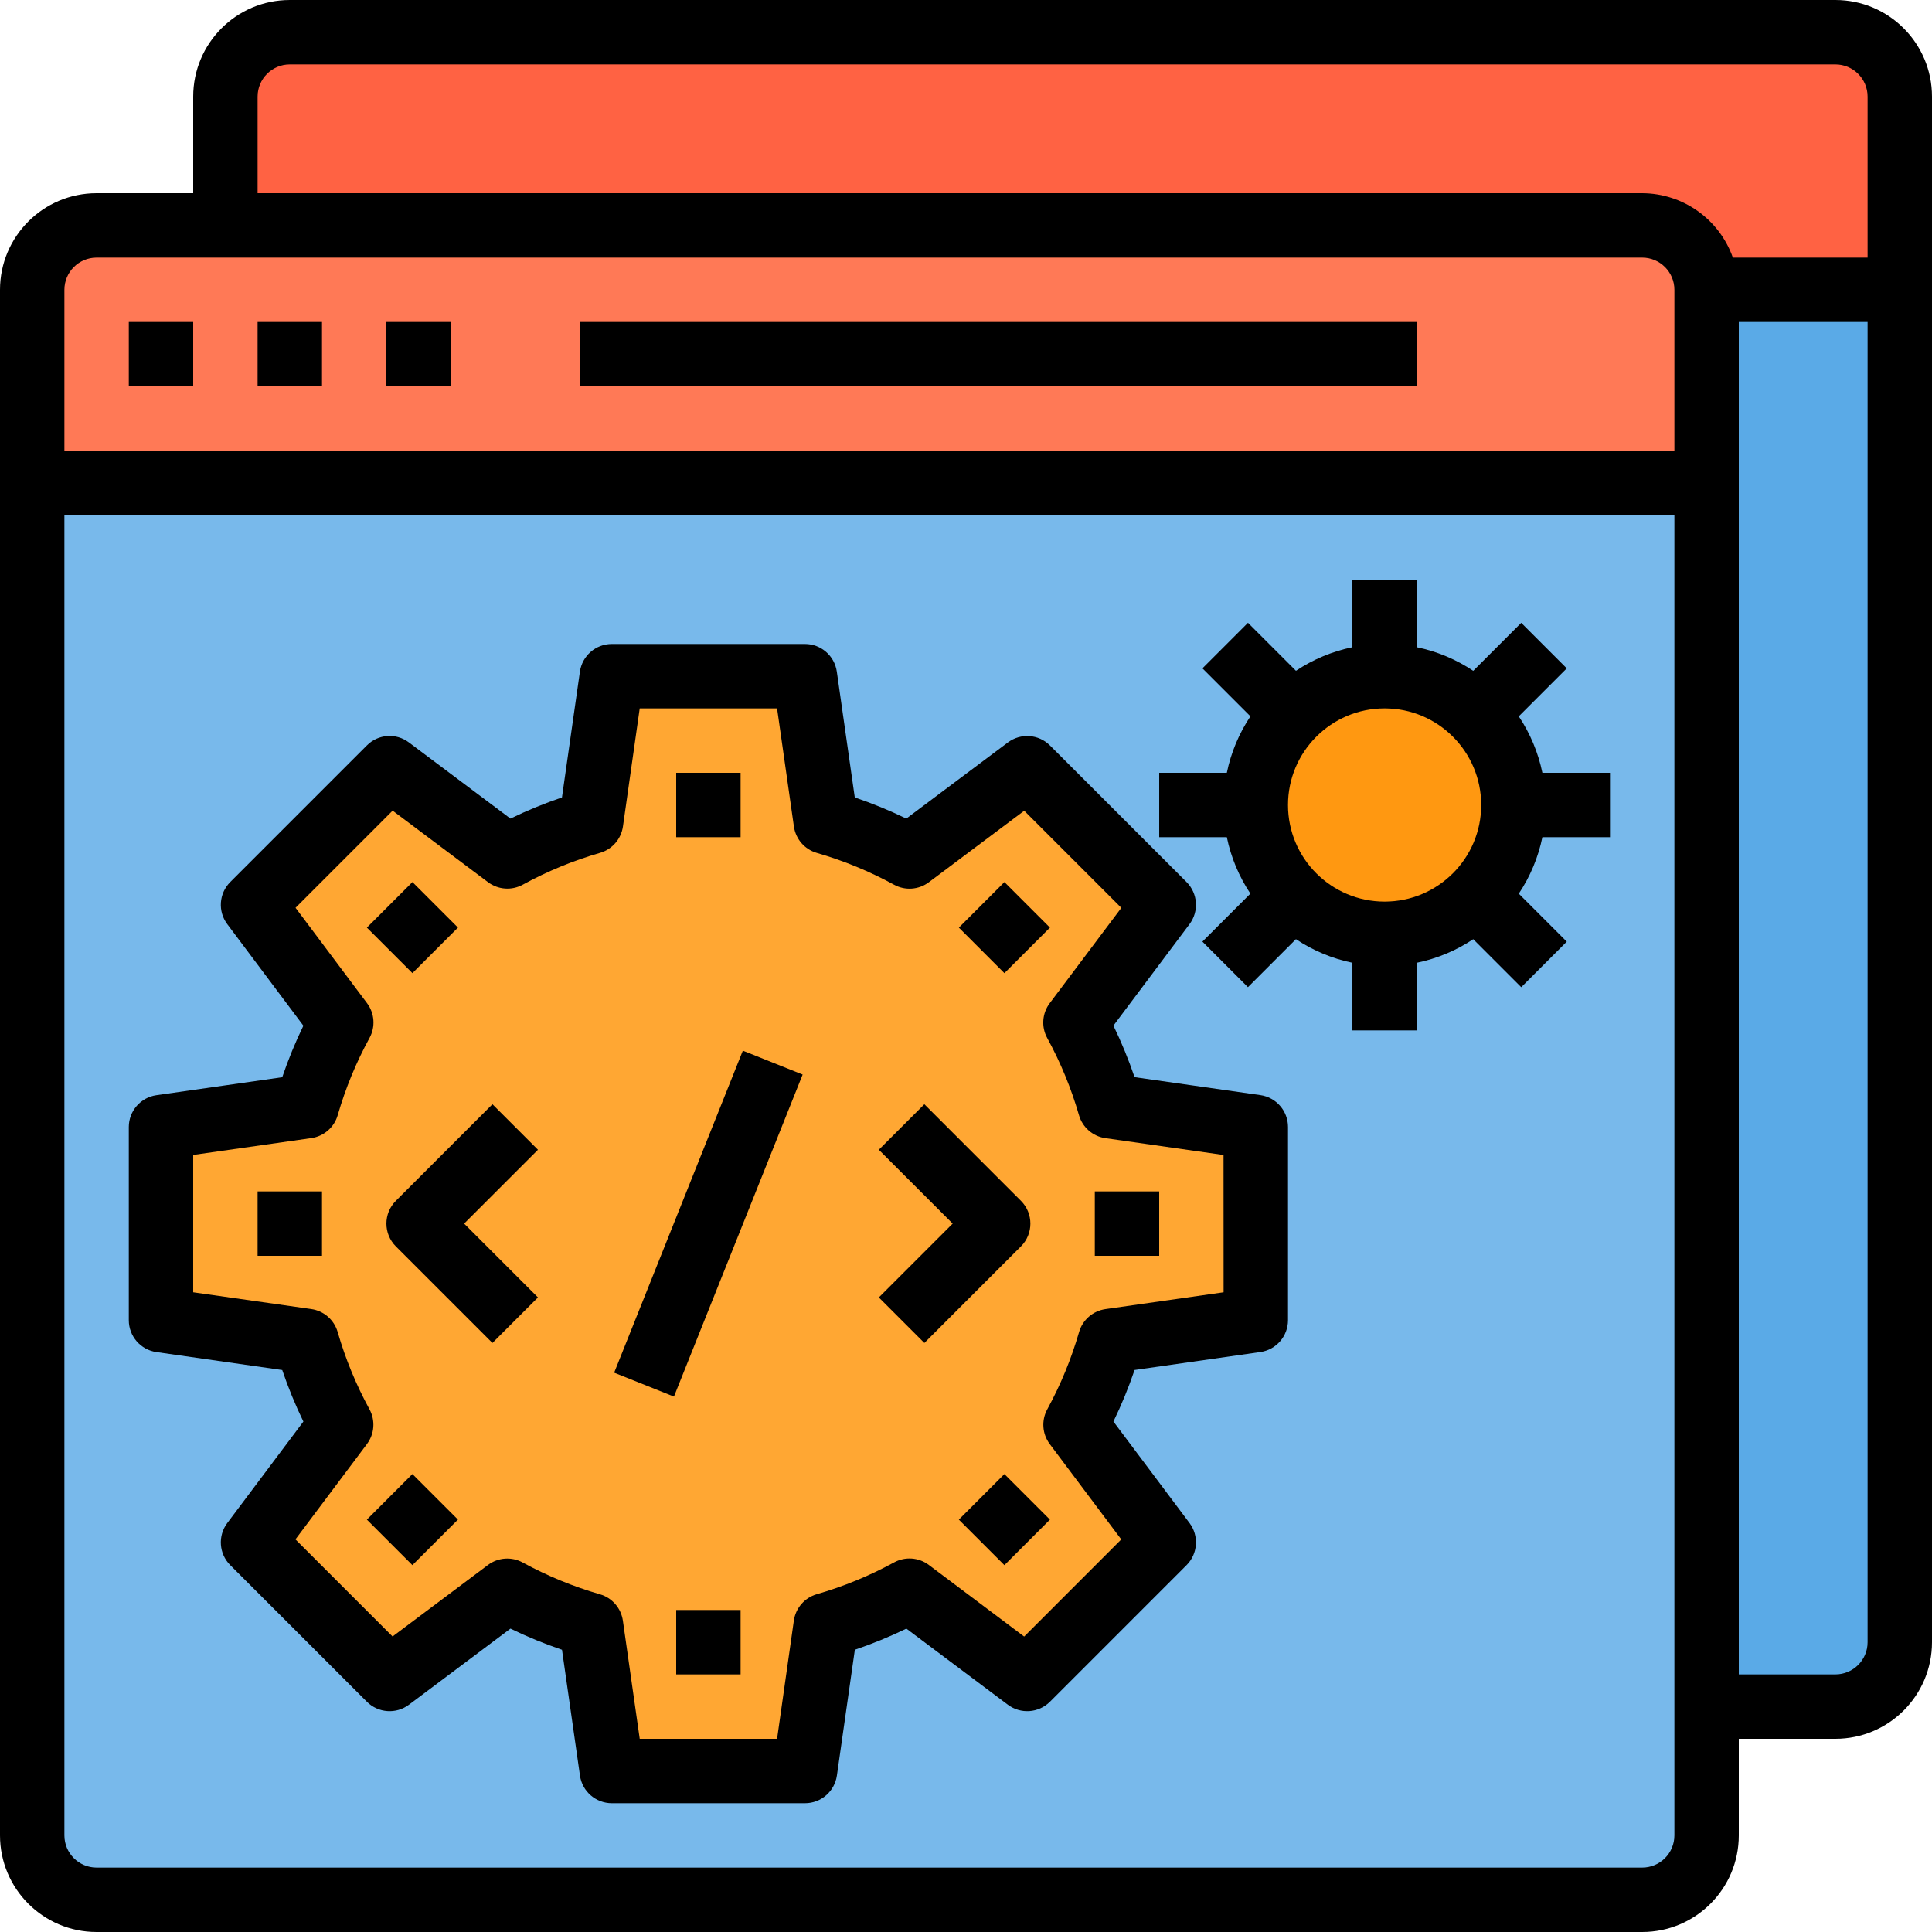 <svg height="480pt" viewBox="0 0 480 480" width="480pt" xmlns="http://www.w3.org/2000/svg"><path d="m424 120v336c-.027 8.824-7.176 15.973-16 16h-384c-8.824-.027-15.973-7.176-16-16v-336zm0 0" fill="#78b9eb"/><path d="m366.641 177.359c10.832 10.805 12.523 27.762 4.035 40.492-8.488 12.73-24.789 17.691-38.926 11.844-14.141-5.848-22.18-20.867-19.199-35.875 2.977-15.012 16.148-25.82 31.449-25.82 8.484.016 16.621 3.379 22.641 9.359zm0 0" fill="#ff9811"/><path d="m312 280v48l-36.238 5.199c-2.07 7.23-4.941 14.207-8.562 20.801l21.922 29.199-33.922 33.922-29.199-21.922c-6.594 3.621-13.57 6.492-20.801 8.562l-5.199 36.238h-48l-5.199-36.238c-7.23-2.07-14.207-4.941-20.801-8.562l-29.199 21.922-33.922-33.922 21.922-29.199c-3.621-6.594-6.492-13.57-8.562-20.801l-36.238-5.199v-48l36.238-5.199c2.07-7.23 4.941-14.207 8.562-20.801l-21.922-29.199 33.922-33.922 29.199 21.922c6.594-3.621 13.57-6.492 20.801-8.562l5.199-36.238h48l5.199 36.238c7.23 2.07 14.207 4.941 20.801 8.562l29.199-21.922 33.922 33.922-21.922 29.199c3.621 6.594 6.492 13.57 8.562 20.801zm0 0" fill="#ffa733"/><path d="m472 72v336c-.027 8.824-7.176 15.973-16 16h-32v-352zm0 0" fill="#5aaae7"/><path d="m472 24v48h-48c-.027-8.824-7.176-15.973-16-16h-352v-32c.027-8.824 7.176-15.973 16-16h384c8.824.027 15.973 7.176 16 16zm0 0" fill="#ff6243"/><path d="m8 120v-48c.027-8.824 7.176-15.973 16-16h384c8.824.027 15.973 7.176 16 16v48zm0 0" fill="#ff7956"/><path d="m32 80h16v16h-16zm0 0"/><path d="m64 80h16v16h-16zm0 0"/><path d="m96 80h16v16h-16zm0 0"/><path d="m456 0h-384c-13.254 0-24 10.746-24 24v24h-24c-13.254 0-24 10.746-24 24v384c0 13.254 10.746 24 24 24h384c13.254 0 24-10.746 24-24v-24h24c13.254 0 24-10.746 24-24v-384c0-13.254-10.746-24-24-24zm-392 24c0-4.418 3.582-8 8-8h384c4.418 0 8 3.582 8 8v40h-33.473c-3.379-9.555-12.395-15.957-22.527-16h-344zm-40 40h384c4.418 0 8 3.582 8 8v40h-400v-40c0-4.418 3.582-8 8-8zm384 400h-384c-4.418 0-8-3.582-8-8v-328h400v328c0 4.418-3.582 8-8 8zm48-48h-24v-336h32v328c0 4.418-3.582 8-8 8zm0 0"/><path d="m144 80h208v16h-208zm0 0"/><path d="m122.344 274.344-24 24c-3.121 3.125-3.121 8.188 0 11.312l24 24 11.312-11.312-18.344-18.344 18.344-18.344zm0 0"/><path d="m253.656 298.344-24-24-11.312 11.312 18.344 18.344-18.344 18.344 11.312 11.312 24-24c3.121-3.125 3.121-8.188 0-11.312zm0 0"/><path d="m152.586 341.043 31.969-80.008 14.859 5.934-31.973 80.012zm0 0"/><path d="m313.137 272.078-31.258-4.461c-1.484-4.371-3.238-8.648-5.254-12.801l18.91-25.215c2.387-3.184 2.074-7.633-.734-10.449l-33.953-33.953c-2.816-2.809-7.266-3.121-10.449-.734l-25.23 18.91c-4.152-2.016-8.43-3.77-12.801-5.254l-4.465-31.258c-.562-3.934-3.93-6.855-7.902-6.863h-48c-3.98 0-7.355 2.926-7.922 6.863l-4.461 31.258c-4.371 1.484-8.648 3.238-12.801 5.254l-25.215-18.91c-3.176-2.41-7.645-2.098-10.449.734l-33.953 33.953c-2.809 2.816-3.121 7.266-.734 10.449l18.91 25.23c-2.016 4.152-3.77 8.43-5.254 12.801l-31.258 4.465c-3.934.562-6.855 3.93-6.863 7.902v48c0 3.98 2.926 7.355 6.863 7.922l31.258 4.461c1.484 4.371 3.238 8.648 5.254 12.801l-18.91 25.215c-2.387 3.184-2.074 7.633.734 10.449l33.953 33.953c2.816 2.809 7.266 3.121 10.449.734l25.223-18.91c4.152 2.016 8.43 3.77 12.801 5.254l4.465 31.258c.562 3.938 3.934 6.859 7.91 6.863h48c3.98 0 7.355-2.926 7.922-6.863l4.461-31.258c4.371-1.484 8.648-3.238 12.801-5.254l25.215 18.91c3.184 2.387 7.633 2.074 10.449-.734l33.953-33.953c2.809-2.816 3.121-7.266.734-10.449l-18.91-25.223c2.016-4.152 3.77-8.43 5.254-12.801l31.258-4.465c3.938-.562 6.859-3.934 6.863-7.91v-48c0-3.98-2.926-7.355-6.863-7.922zm-9.137 48.984-29.359 4.184c-3.105.449-5.668 2.668-6.543 5.684-1.926 6.668-4.574 13.105-7.898 19.199-1.508 2.754-1.27 6.137.617 8.648l17.758 23.688-24.125 24.129-23.688-17.793c-2.512-1.887-5.895-2.125-8.648-.617-6.094 3.324-12.531 5.973-19.203 7.895-3.012.879-5.23 3.438-5.68 6.547l-4.168 29.375h-34.125l-4.184-29.359c-.449-3.105-2.668-5.668-5.684-6.543-6.668-1.926-13.105-4.574-19.199-7.898-2.754-1.508-6.137-1.27-8.648.617l-23.688 17.758-24.129-24.125 17.762-23.688c1.887-2.512 2.125-5.895.617-8.648-3.324-6.094-5.973-12.531-7.898-19.203-.879-3.012-3.438-5.23-6.543-5.68l-29.344-4.168v-34.125l29.359-4.184c3.105-.449 5.668-2.668 6.543-5.684 1.926-6.668 4.574-13.109 7.906-19.199 1.508-2.754 1.262-6.137-.625-8.648l-17.758-23.688 24.125-24.129 23.688 17.762c2.512 1.887 5.895 2.133 8.648.625 6.094-3.332 12.531-5.984 19.203-7.906 3.012-.879 5.23-3.438 5.68-6.543l4.168-29.344h34.125l4.184 29.359c.449 3.105 2.668 5.668 5.684 6.543 6.668 1.926 13.109 4.574 19.199 7.906 2.754 1.508 6.137 1.262 8.648-.625l23.688-17.758 24.129 24.125-17.793 23.688c-1.887 2.512-2.133 5.895-.625 8.648 3.332 6.094 5.98 12.531 7.902 19.203.879 3.012 3.438 5.23 6.547 5.68l29.359 4.184zm0 0"/><path d="m168 192h16v16h-16zm0 0"/><path d="m91.152 230.461 11.316-11.312 11.312 11.312-11.312 11.312zm0 0"/><path d="m64 296h16v16h-16zm0 0"/><path d="m91.148 377.539 11.312-11.316 11.316 11.316-11.316 11.312zm0 0"/><path d="m168 400h16v16h-16zm0 0"/><path d="m238.223 377.543 11.316-11.316 11.312 11.316-11.312 11.312zm0 0"/><path d="m272 296h16v16h-16zm0 0"/><path d="m238.23 230.465 11.312-11.312 11.312 11.312-11.312 11.316zm0 0"/><path d="m377.336 177.977 11.922-11.922-11.312-11.312-11.922 11.922c-4.254-2.84-9.016-4.832-14.023-5.863v-16.801h-16v16.801c-5.008 1.031-9.77 3.02-14.023 5.855l-11.922-11.922-11.312 11.312 11.922 11.922c-2.84 4.254-4.832 9.02-5.863 14.031h-16.801v16h16.801c1.031 5.008 3.02 9.77 5.855 14.023l-11.922 11.922 11.312 11.312 11.922-11.922c4.254 2.84 9.02 4.832 14.031 5.863v16.801h16v-16.801c5.008-1.031 9.77-3.02 14.023-5.855l11.922 11.922 11.312-11.312-11.922-11.922c2.84-4.254 4.832-9.02 5.863-14.031h16.801v-16h-16.801c-1.031-5.008-3.023-9.77-5.863-14.023zm-33.336 46.023c-13.254 0-24-10.746-24-24s10.746-24 24-24 24 10.746 24 24-10.746 24-24 24zm0 0"/></svg>